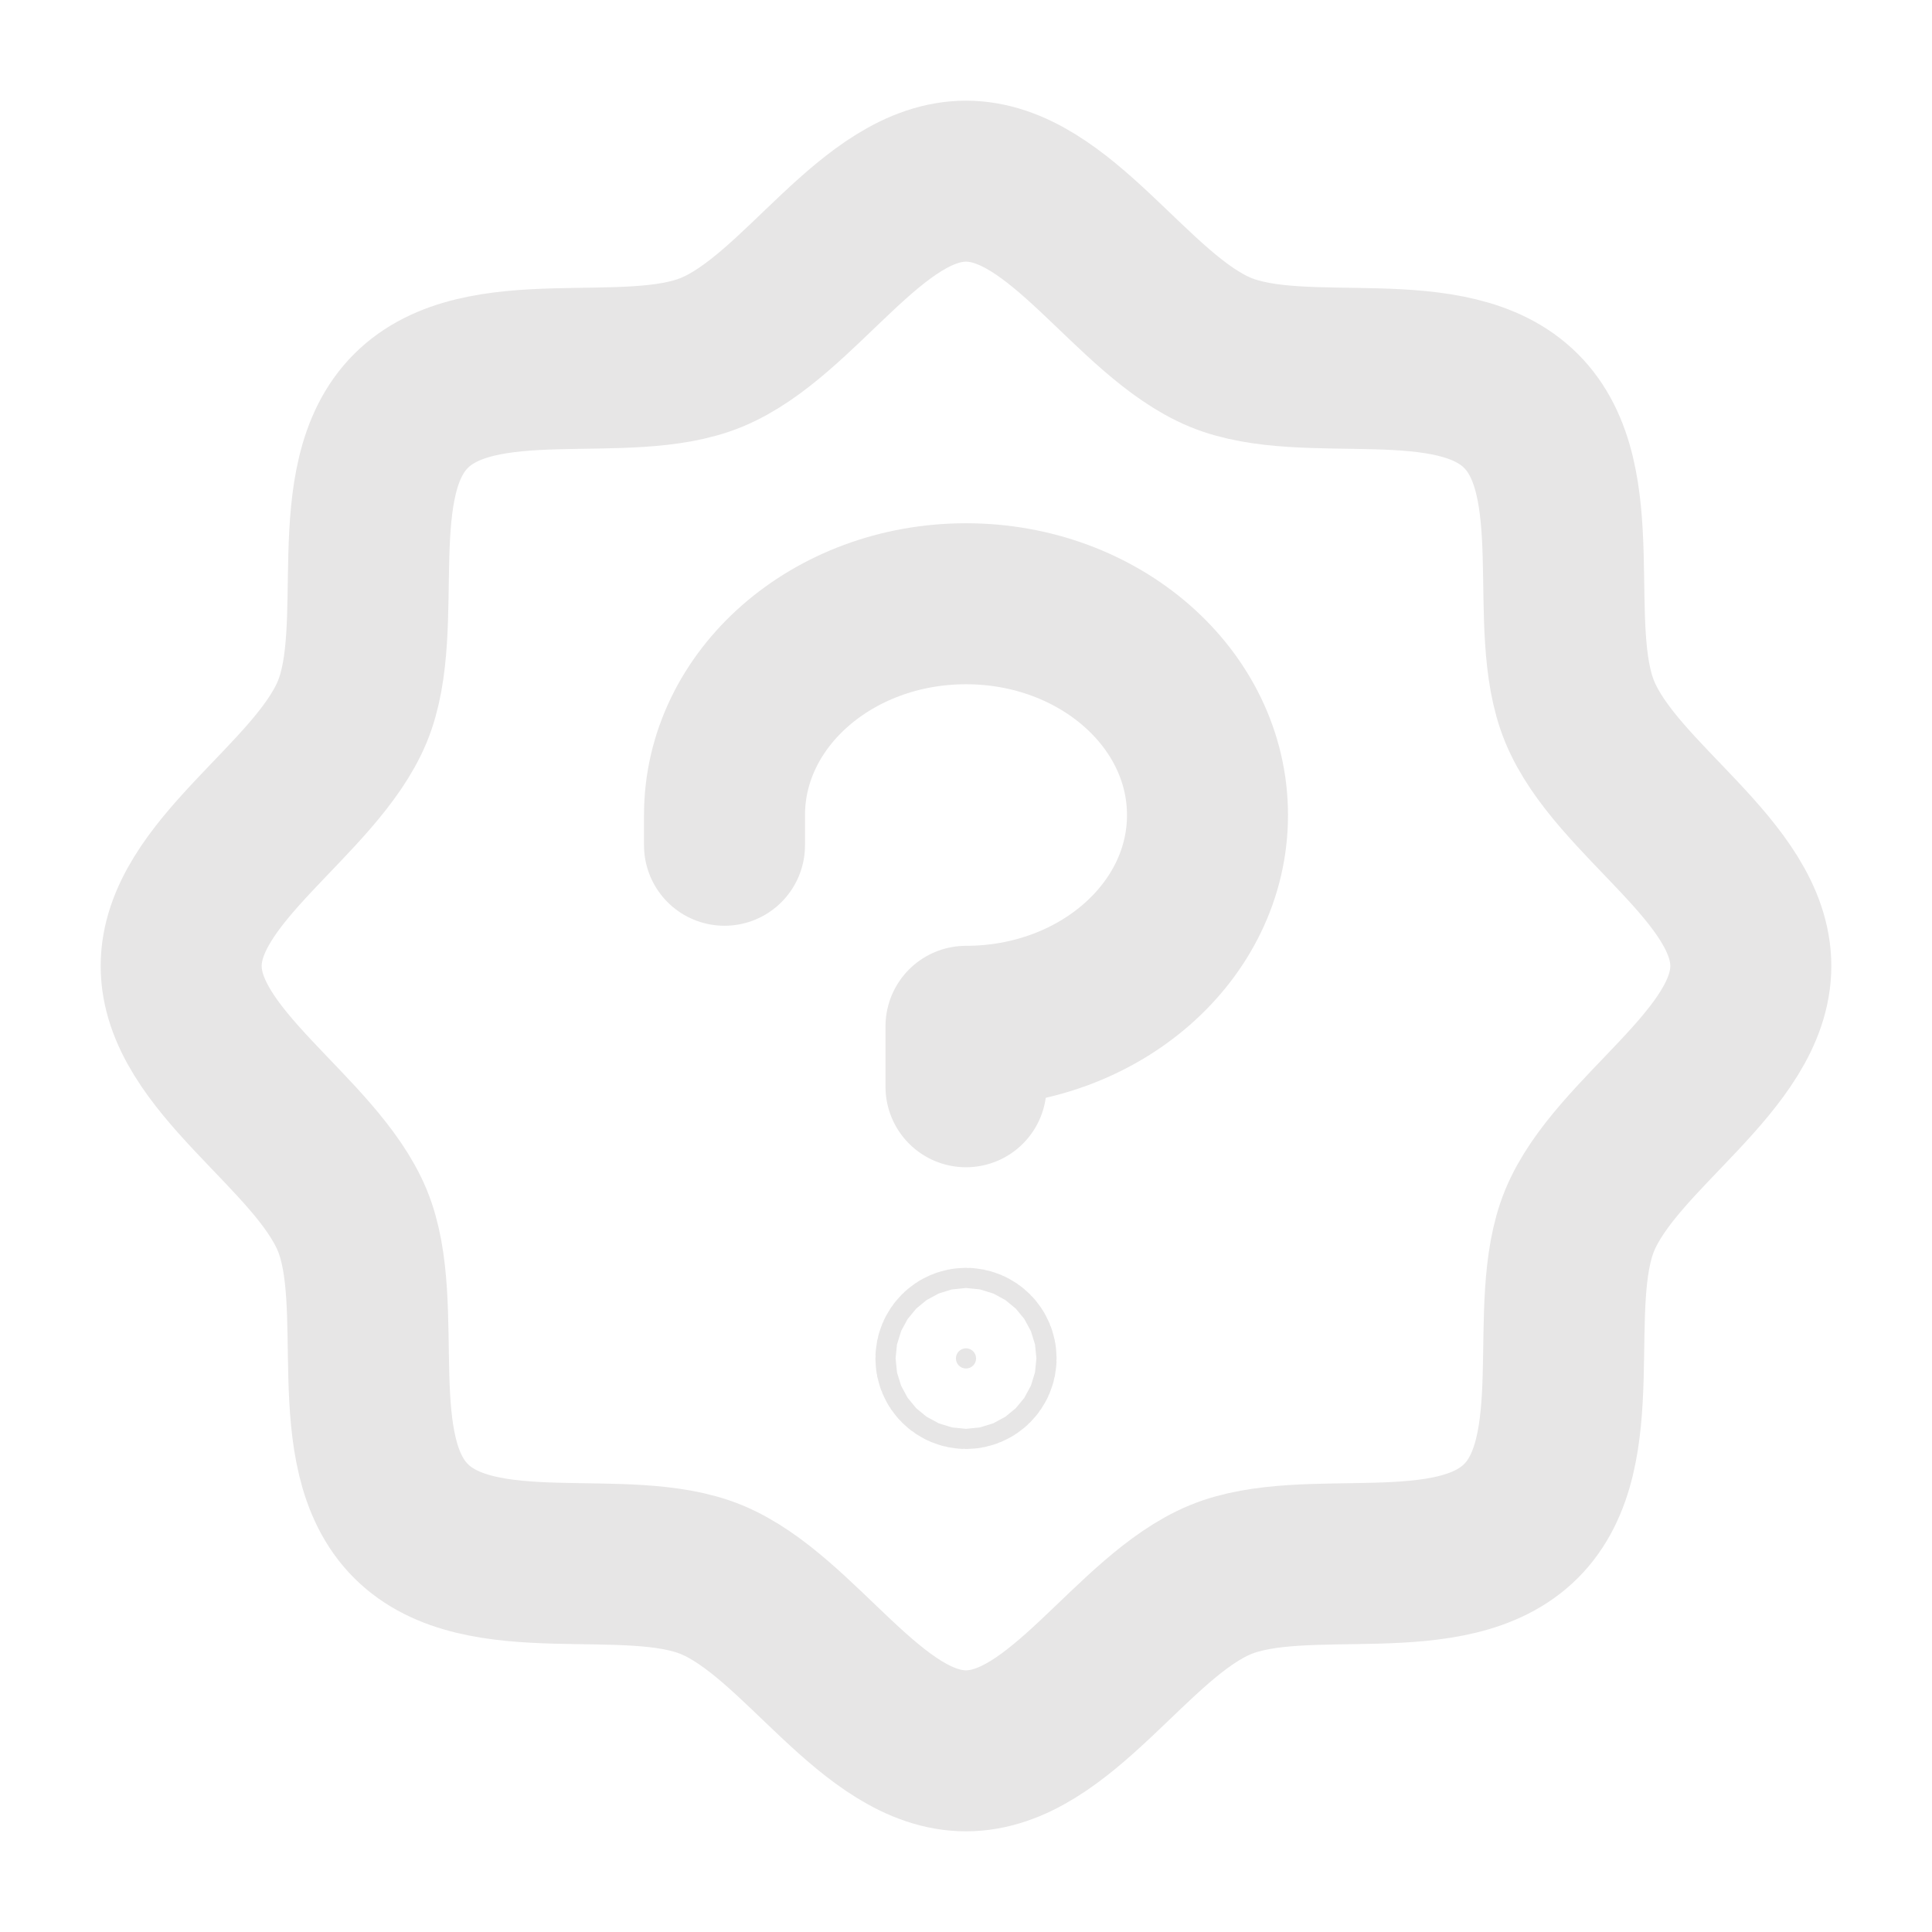 <svg width="18" height="18" viewBox="0 0 18 18" fill="none" xmlns="http://www.w3.org/2000/svg">
<g clip-path="url(#clip0_3301_82969)">
<path d="M3.829 14.171C3.182 13.524 3.611 12.165 3.282 11.369C2.94 10.547 1.688 9.879 1.688 9C1.688 8.121 2.94 7.453 3.282 6.631C3.611 5.836 3.182 4.476 3.829 3.829C4.476 3.182 5.836 3.611 6.631 3.282C7.457 2.94 8.121 1.688 9 1.688C9.879 1.688 10.547 2.94 11.369 3.282C12.165 3.611 13.524 3.182 14.171 3.829C14.818 4.476 14.389 5.835 14.718 6.631C15.059 7.457 16.312 8.121 16.312 9C16.312 9.879 15.059 10.547 14.718 11.369C14.389 12.165 14.818 13.524 14.171 14.171C13.524 14.818 12.165 14.389 11.369 14.718C10.547 15.059 9.879 16.312 9 16.312C8.121 16.312 7.453 15.059 6.631 14.718C5.836 14.389 4.476 14.818 3.829 14.171Z" stroke="#E7E6E6" stroke-width="1.5" stroke-linecap="round" stroke-linejoin="round"/>
<path d="M9.094 12.656C9.094 12.708 9.052 12.75 9 12.75C8.948 12.75 8.906 12.708 8.906 12.656C8.906 12.604 8.948 12.562 9 12.562C9.052 12.562 9.094 12.604 9.094 12.656Z" fill="#E7E6E6" stroke="#E7E6E6" stroke-width="1.5"/>
<path d="M9 10.125V9.562C10.242 9.562 11.25 8.681 11.25 7.594C11.25 6.507 10.242 5.625 9 5.625C7.758 5.625 6.75 6.507 6.75 7.594V7.875" stroke="#E7E6E6" stroke-width="1.5" stroke-linecap="round" stroke-linejoin="round"/>
</g>
<defs>
<clipPath id="clip0_3301_82969">
<rect width="18" height="18" fill="white"/>
</clipPath>
</defs>
</svg>
